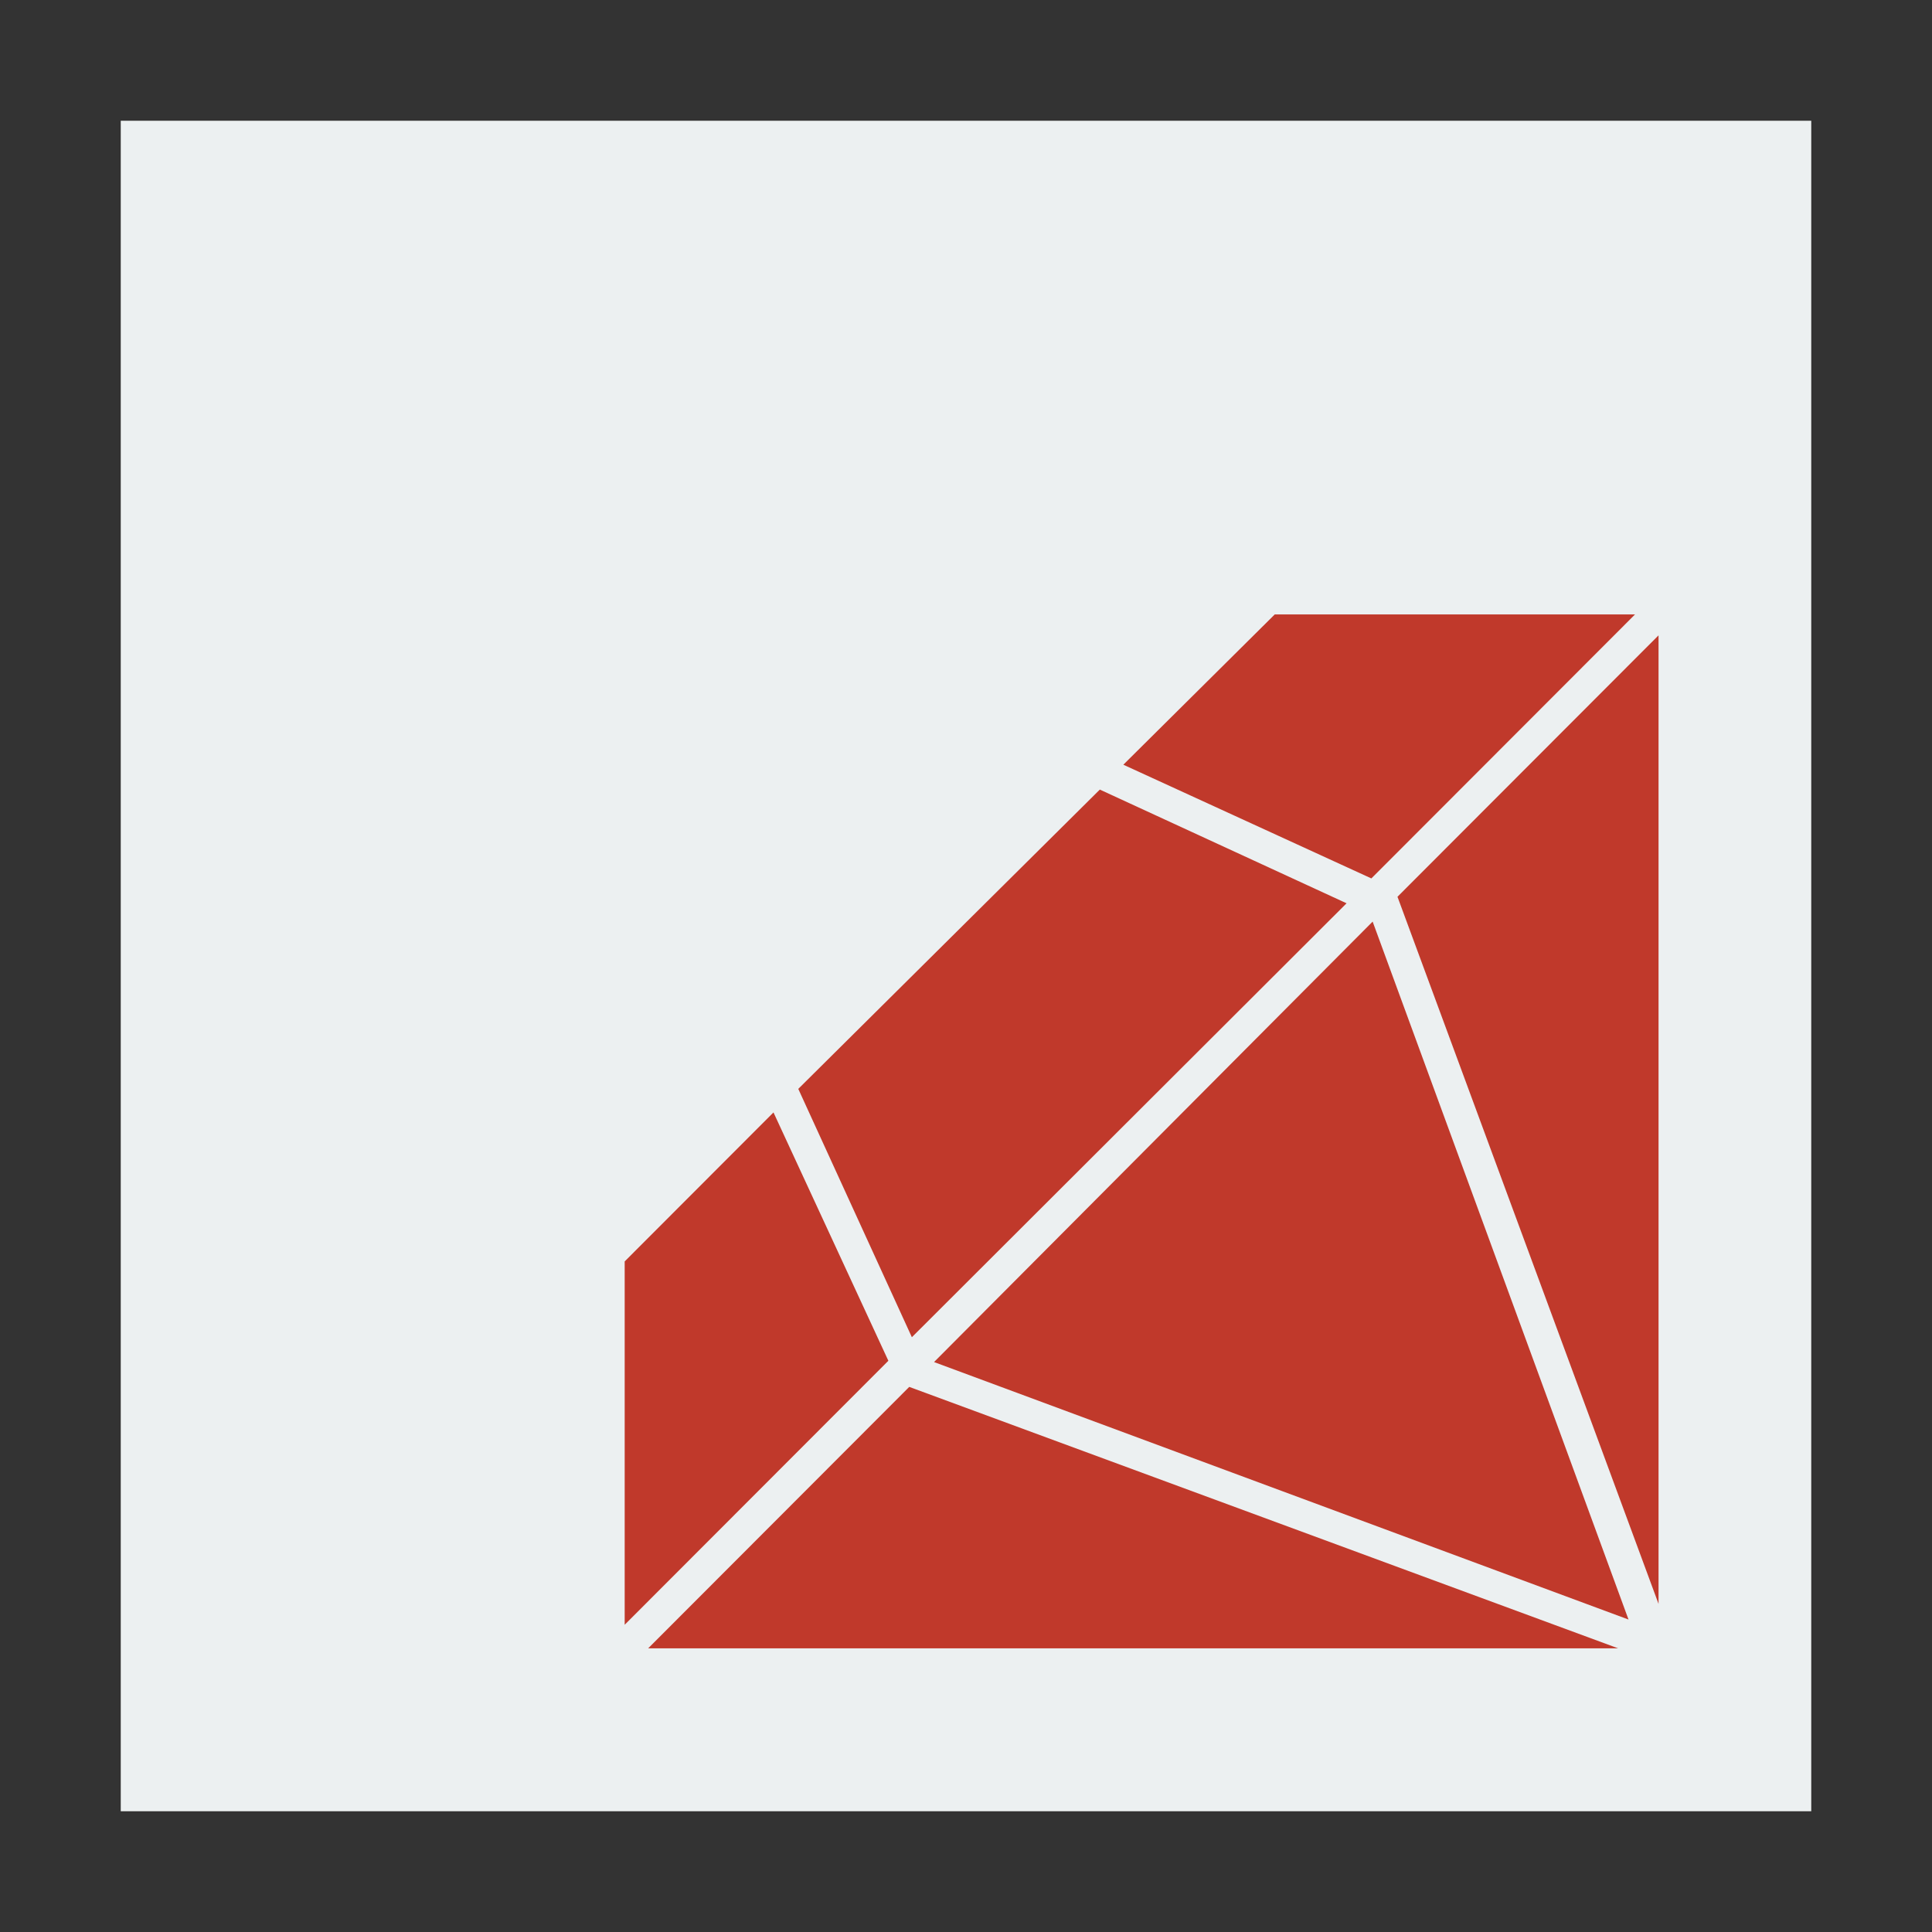 <svg width="48" version="1.1" xmlns="http://www.w3.org/2000/svg" height="48">
<rect width="100%" height="100%" fill="#333333" stroke="none"/>
<path style="fill:#ecf0f1" id="rect4090" d="M 3,3 V 45 H 45 V 3 Z"/>
<path style="fill:#c0392b;fill-rule:evenodd;stroke:#003bc3;stroke-linecap:square;stroke-width:0;stroke-miterlimit:2" id="shape0" d="m 31.671,15.265 -3.762,3.734 6.162,2.825 6.551,-6.559 z  m 9.535,.52 -6.486,6.495 6.486,17.568 z  m -13.881,3.832 -7.492,7.436 2.822,6.17 10.8,-10.781 z  m 6.778,3.28 -10.897,10.943 17.254,6.397 z  m -14.886,4.741 -3.697,3.702 0,9.027 6.551,-6.559 z  m 3.373,6.819 -6.486,6.495 24.097,0 z "/>
</svg>
